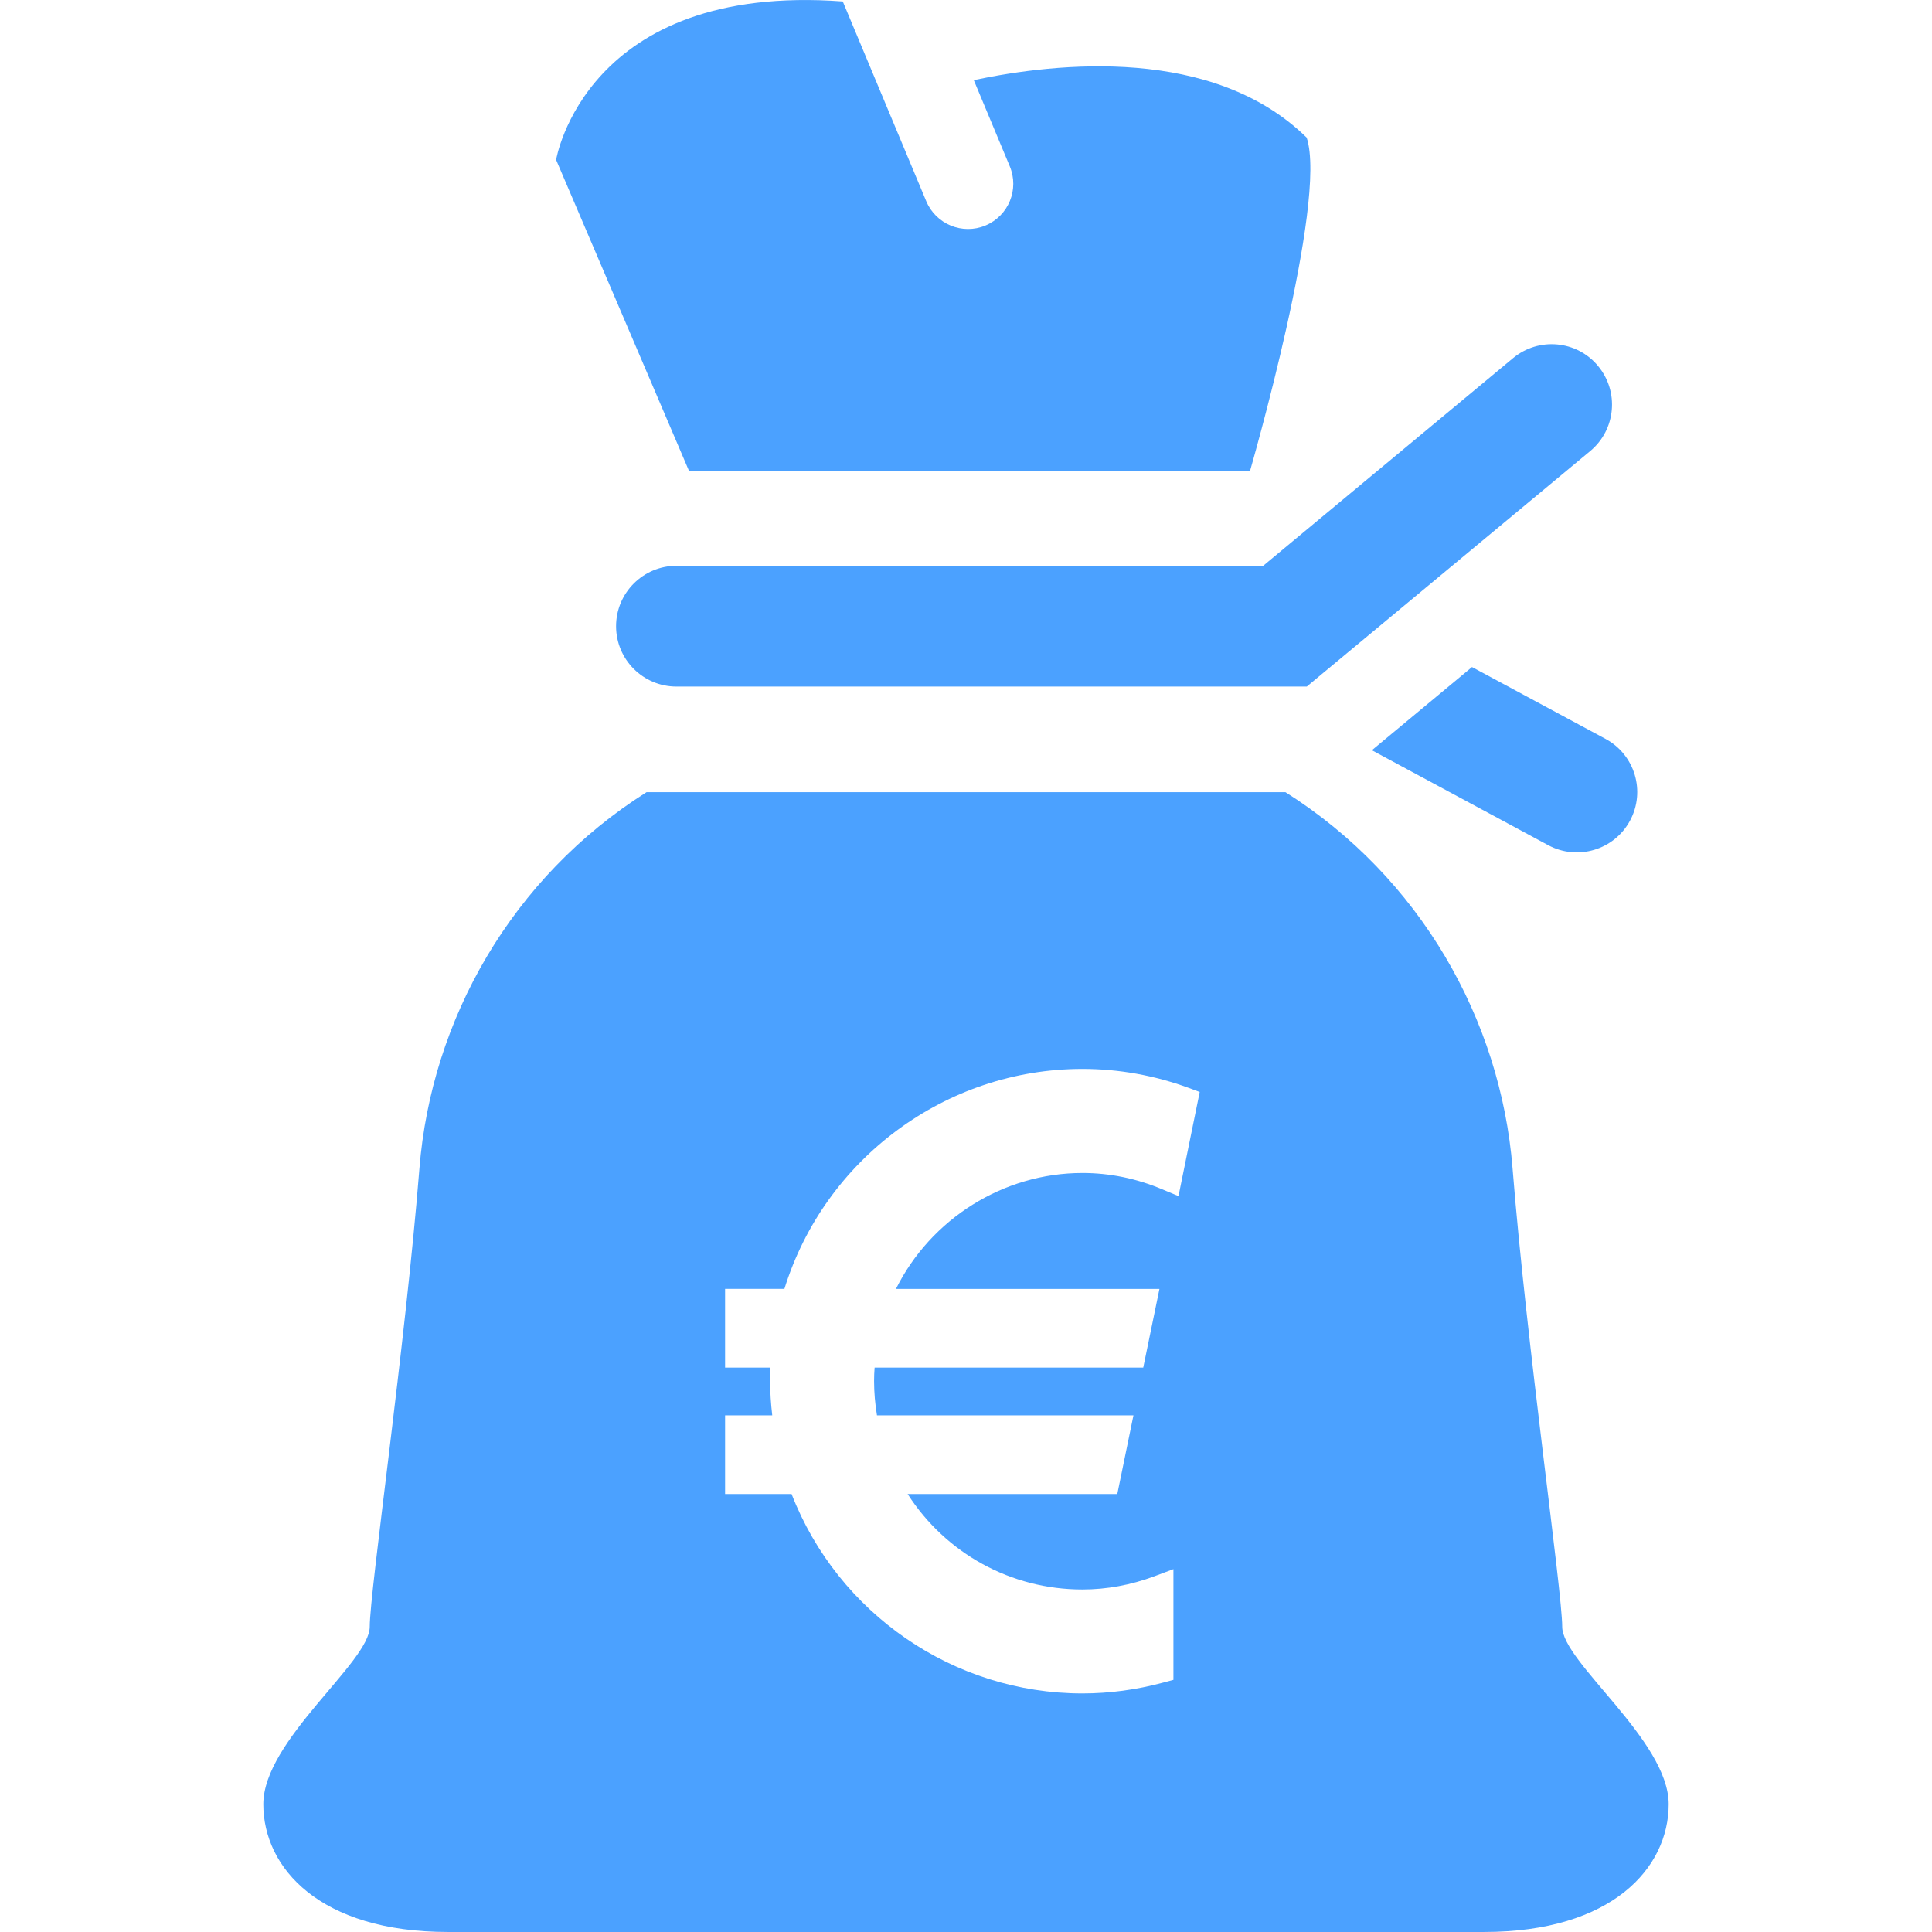 <!--?xml version="1.0" encoding="utf-8"?-->
<!-- Generator: Adobe Illustrator 15.1.0, SVG Export Plug-In . SVG Version: 6.00 Build 0)  -->

<svg version="1.1" id="_x32_" xmlns="http://www.w3.org/2000/svg" xmlns:xlink="http://www.w3.org/1999/xlink" x="0px" y="0px" width="512px" height="512px" viewBox="0 0 512 512" style="width: 256px; height: 256px; opacity: 1;" xml:space="preserve">
<style type="text/css">

	.st0{fill:#4B4B4B;}

</style>
<g>
	<path class="st0" d="M346.281,36.463c-24.781-24.297-66.063-19.906-88.219-15.234l9.531,22.828
		c2.563,6.125-0.313,13.141-6.438,15.703c-6.094,2.547-13.125-0.328-15.688-6.438L223.344,0.385
		c-68.281-5.047-75.969,41.969-75.969,41.969l35.25,82.516H331.25C331.25,124.869,351.938,53.4,346.281,36.463z" style="fill: rgb(75, 161, 255);"></path>
	<path class="st0" d="M425.469,195.807l-35.375-19.031l-26.531,22.047l46.719,25.156c7.781,4.188,17.5,1.281,21.688-6.5
		S433.25,199.994,425.469,195.807z" style="fill: rgb(75, 161, 255);"></path>
	<path class="st0" d="M346.313,181.947H179.266c-8.828,0-16-7.156-16-16c0-8.828,7.172-16,16-16H334.75l66.219-55.031
		c6.813-5.656,16.906-4.719,22.531,2.078c5.656,6.797,4.719,16.891-2.063,22.531L346.313,181.947z" style="fill: rgb(75, 161, 255);"></path>
	<path class="st0" d="M414,431.104c0-9.406-9.406-74.453-13.156-121.484c-3.156-39.406-24.469-77.109-60.188-99.688H171.344
		c-35.734,22.578-57.031,60.281-60.188,99.688c-3.75,47.031-13.172,112.078-13.172,121.484s-28.203,30.094-28.203,47.031
		c0,16.922,15.031,33.859,48.906,33.859c33.844,0,135.438,0,135.438,0h3.75c0,0,101.594,0,135.438,0
		c33.875,0,48.906-16.938,48.906-33.859C442.219,461.197,414,440.51,414,431.104z M312.313,316.979l-4.188-1.75
		c-6.891-2.922-14.047-4.375-21.281-4.375c-20.938,0-40.156,12.141-49.406,30.719h69.828l-4.297,20.859h-71.188
		c-0.094,1.172-0.141,2.391-0.141,3.594c0,2.984,0.266,6.016,0.766,9.063h67.969l-4.281,20.844h-55.563
		c10.125,15.75,27.375,25.297,46.313,25.297c6.422,0,12.844-1.172,19.125-3.516l5-1.875v29.344l-2.75,0.734
		c-7.031,1.891-14.219,2.859-21.375,2.859c-34.078,0-64.734-21.125-77.063-52.844h-17.625v-20.844h12.5
		c-0.375-3.203-0.563-6.172-0.563-9.063c0-1.188,0.031-2.422,0.078-3.594h-12.016v-20.859h15.719
		c10.688-34.453,42.75-58.297,78.969-58.297c9.609,0,19.063,1.703,28.094,5l3,1.109L312.313,316.979z" style="fill: rgb(75, 161, 255);"></path>
</g>
</svg>

